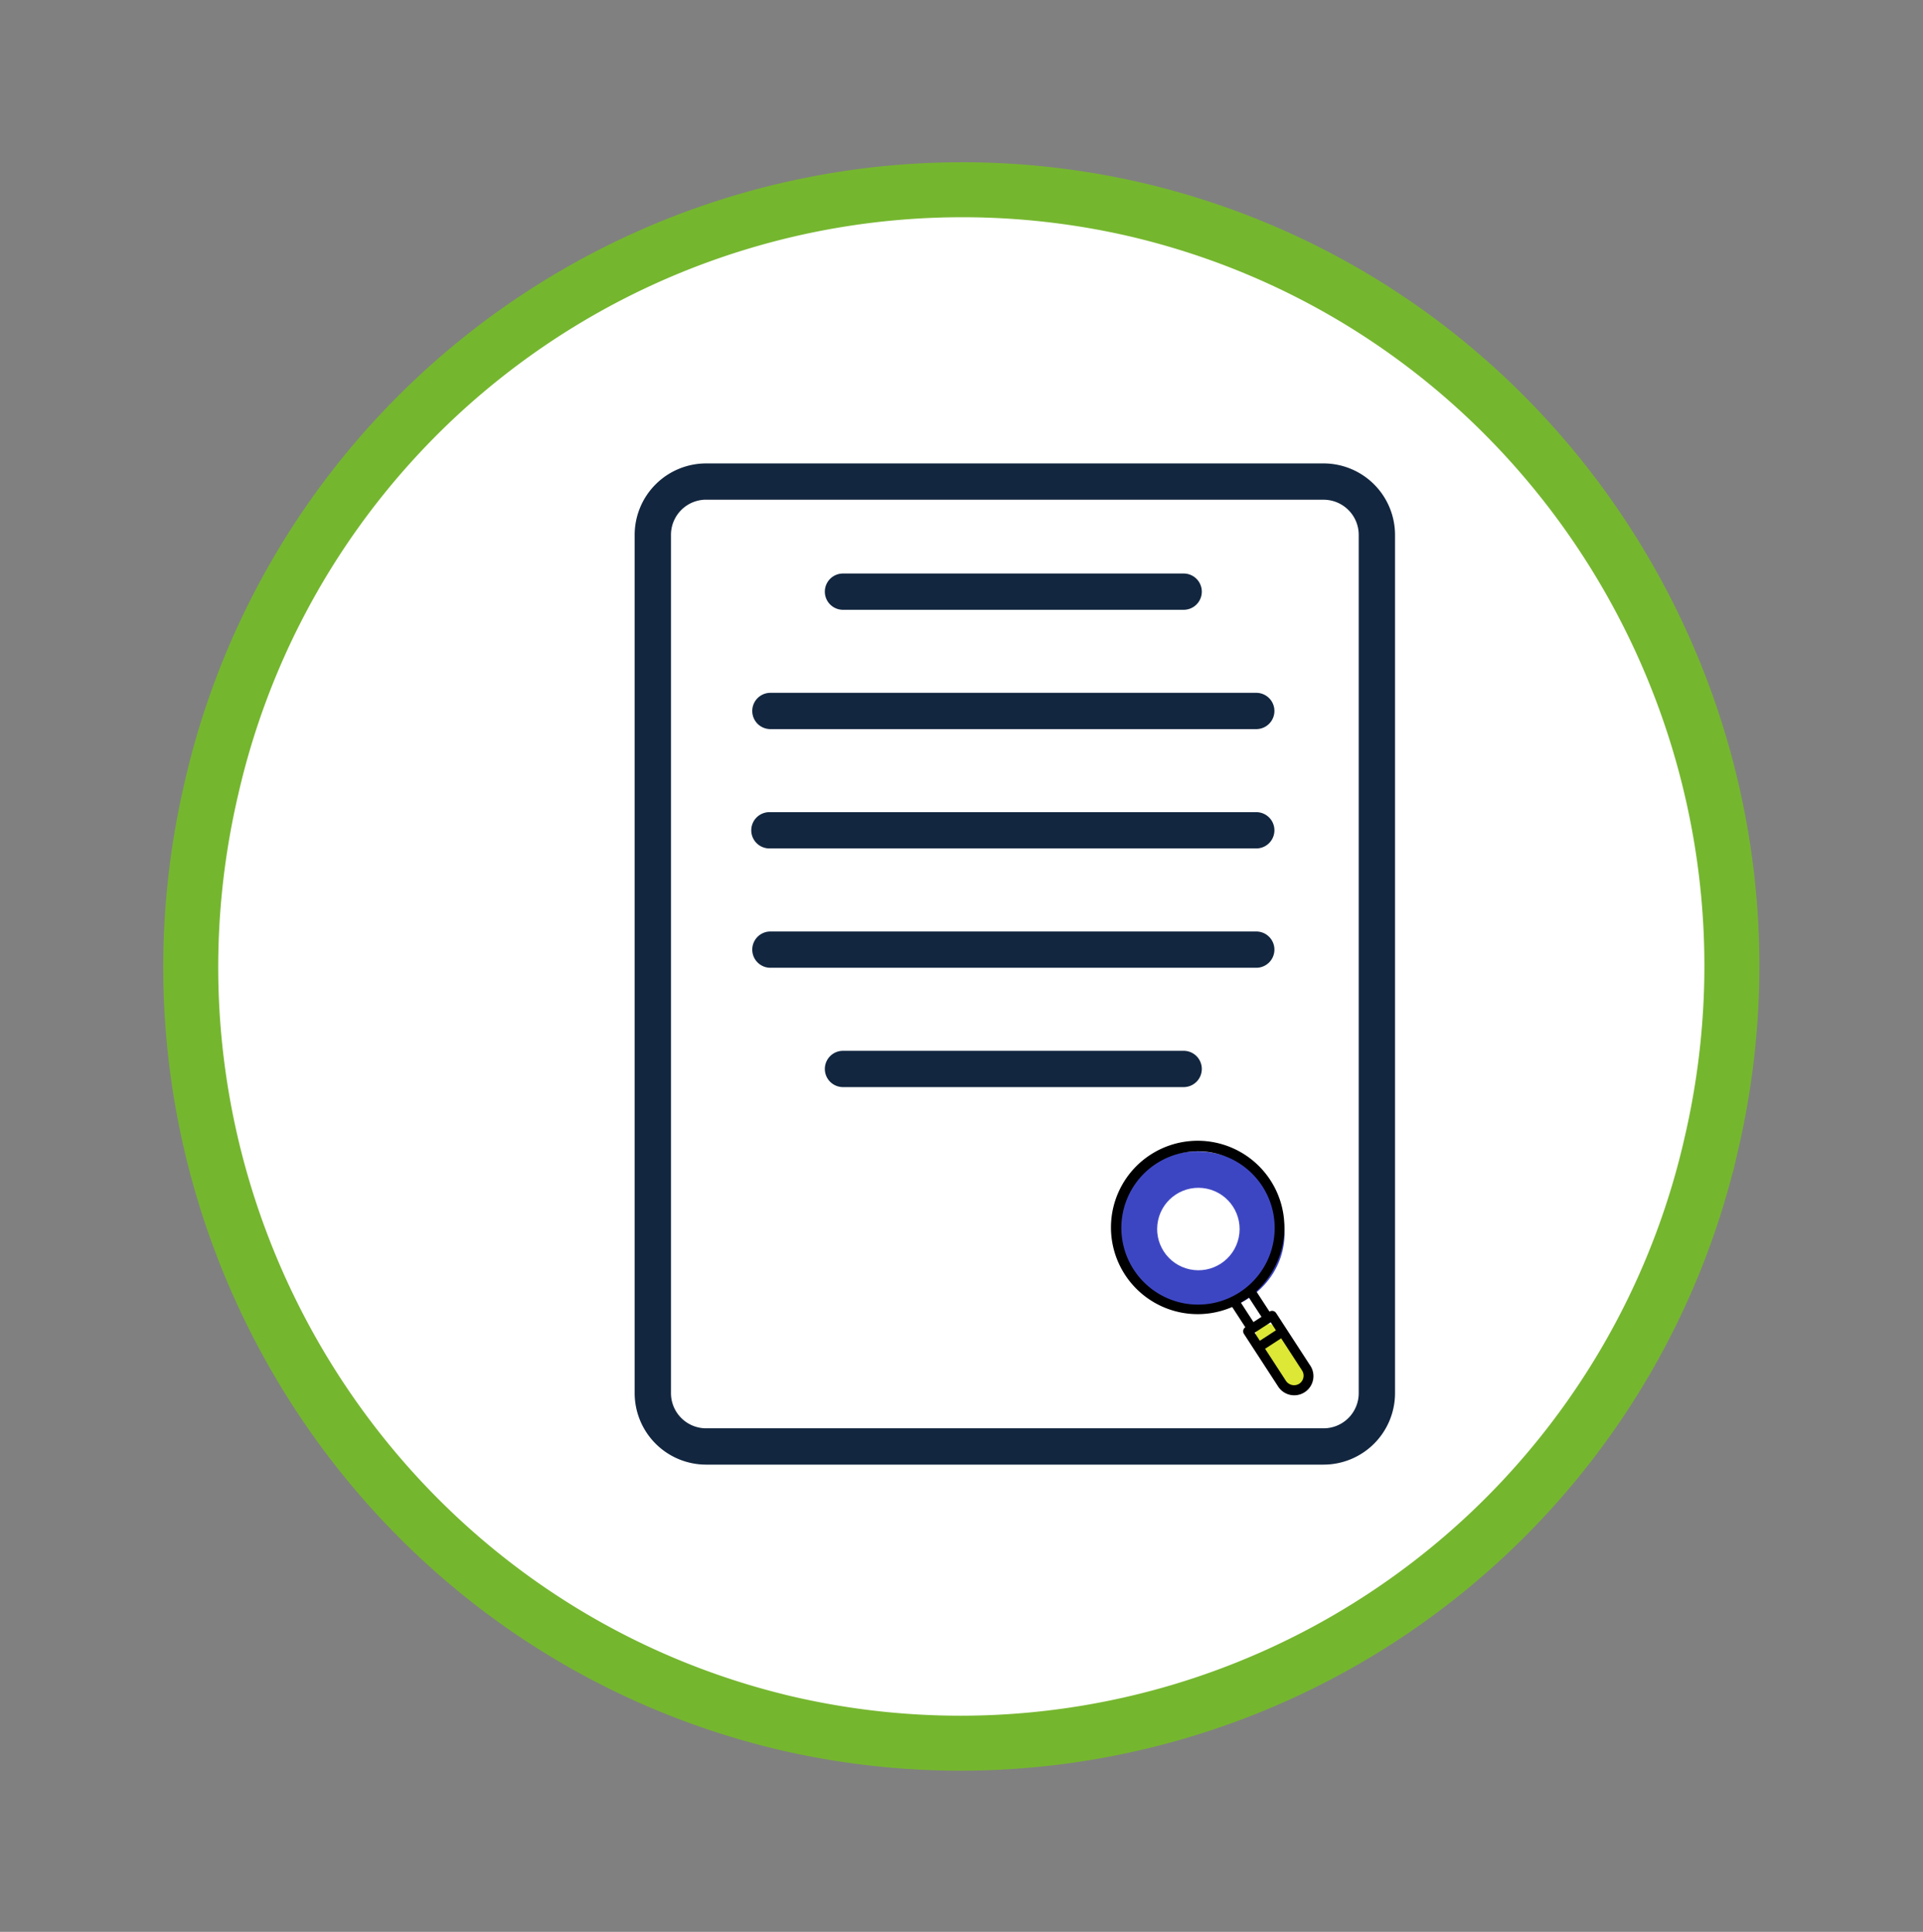 <svg xmlns="http://www.w3.org/2000/svg" width="139.799" height="140.46" viewBox="0 0 139.799 140.46">
  <rect x="0" y="0" width="139.799" height="140.46" fill="#808080" stroke="none"/>
  <g id="Grupo_137044" data-name="Grupo 137044" transform="translate(-1197.095 -4203.596)">
    <path id="Trazado_171605" data-name="Trazado 171605" d="M56.61,0A56.013,56.013,0,0,1,113,55.946c-.061,30.959-25.406,56.105-56.61,56.166A56.013,56.013,0,0,1,0,56.166C.061,25.208,25.406.061,56.61,0Z" transform="matrix(0.229, -0.973, 0.973, 0.229, 1199.5, 4316.003)" fill="#fff" stroke="#75b62f" stroke-width="4"/>
    <g id="Grupo_136750" data-name="Grupo 136750" transform="translate(1654 11825.157)">
      <g id="Capa_1" data-name="Capa 1" transform="translate(-410.766 -7587.867)">
        <g id="Grupo_113038" data-name="Grupo 113038">
          <g id="Grupo_113036" data-name="Grupo 113036">
            <rect id="Rectángulo_41668" data-name="Rectángulo 41668" width="52.638" height="70.154" rx="5.204" transform="translate(1.319 1.319)" fill="#fff"/>
            <path id="Trazado_163412" data-name="Trazado 163412" d="M50.084,72.794H5.193A5.2,5.2,0,0,1,0,67.6V5.193A5.2,5.2,0,0,1,5.193,0H50.084a5.2,5.2,0,0,1,5.193,5.193V67.6A5.2,5.2,0,0,1,50.084,72.794ZM5.193,2.637A2.556,2.556,0,0,0,2.64,5.191V67.6a2.556,2.556,0,0,0,2.554,2.554H50.084A2.556,2.556,0,0,0,52.638,67.6V5.193A2.556,2.556,0,0,0,50.084,2.64H5.193Z" fill="#12263f"/>
            <path id="Trazado_163413" data-name="Trazado 163413" d="M43.208,12.534H18.368a1.319,1.319,0,0,1,0-2.637h24.84a1.319,1.319,0,0,1,0,2.637Z" transform="translate(-3.26 -1.892)" fill="#12263f"/>
            <path id="Trazado_163414" data-name="Trazado 163414" d="M43.208,55.44H18.368a1.319,1.319,0,0,1,0-2.637h24.84a1.319,1.319,0,0,1,0,2.637Z" transform="translate(-3.26 -10.095)" fill="#12263f"/>
            <path id="Trazado_163415" data-name="Trazado 163415" d="M47.238,23.26H11.844a1.319,1.319,0,0,1,0-2.637H47.238a1.319,1.319,0,0,1,0,2.637Z" transform="translate(-2.012 -3.943)" fill="#12263f"/>
            <path id="Trazado_163416" data-name="Trazado 163416" d="M47.238,33.987H11.844a1.319,1.319,0,1,1,0-2.637H47.238a1.319,1.319,0,0,1,0,2.637Z" transform="translate(-2.012 -5.994)" fill="#12263f"/>
            <path id="Trazado_163417" data-name="Trazado 163417" d="M11.844,42.076H47.238a1.319,1.319,0,0,1,0,2.637H11.844a1.319,1.319,0,0,1,0-2.637Z" transform="translate(-2.012 -8.044)" fill="#12263f"/>
          </g>
        </g>
      </g>
      <g id="Grupo_136748" data-name="Grupo 136748" transform="translate(-376.093 -7539.895) rotate(7)">
        <ellipse id="Elipse_6086" data-name="Elipse 6086" cx="6.271" cy="5.853" rx="6.271" ry="5.853" transform="translate(0.955 1.229)" fill="#3d46c2"/>
        <g id="Grupo_136693" data-name="Grupo 136693" transform="matrix(0.996, 0.087, -0.087, 0.996, 1.458, 0)">
          <g id="Capa_1-2" data-name="Capa 1" transform="translate(0 0)">
            <g id="Grupo_116191" data-name="Grupo 116191">
              <rect id="Rectángulo_42762" data-name="Rectángulo 42762" width="5.207" height="1.972" rx="0.986" transform="translate(12.925 11.623) rotate(45)" fill="#dce736"/>
              <ellipse id="Elipse_6020" data-name="Elipse 6020" cx="2.998" cy="2.998" rx="2.998" ry="2.998" transform="translate(3.32 3.345)" fill="#fff"/>
              <path id="Trazado_170766" data-name="Trazado 170766" d="M16.316,14.346,14.1,12.129h0l-.985-.985a.349.349,0,0,0-.492,0L11.379,9.9A6.305,6.305,0,1,0,9.9,11.378l1.242,1.243a.349.349,0,0,0,0,.492l.985.985h0l2.217,2.217a1.395,1.395,0,1,0,1.972-1.972ZM.7,6.272a5.575,5.575,0,1,1,5.575,5.574A5.581,5.581,0,0,1,.7,6.272Zm10.242,4.177,1.19,1.187-.492.492-1.187-1.19a6.545,6.545,0,0,0,.491-.491Zm1.93,1.434.492.492-.986.986-.492-.492Zm2.957,3.941a.714.714,0,0,1-.986,0l-1.971-1.971.986-.986,1.971,1.971a.7.7,0,0,1,0,.985Z"/>
            </g>
          </g>
        </g>
      </g>
    </g>
  </g>
</svg>
